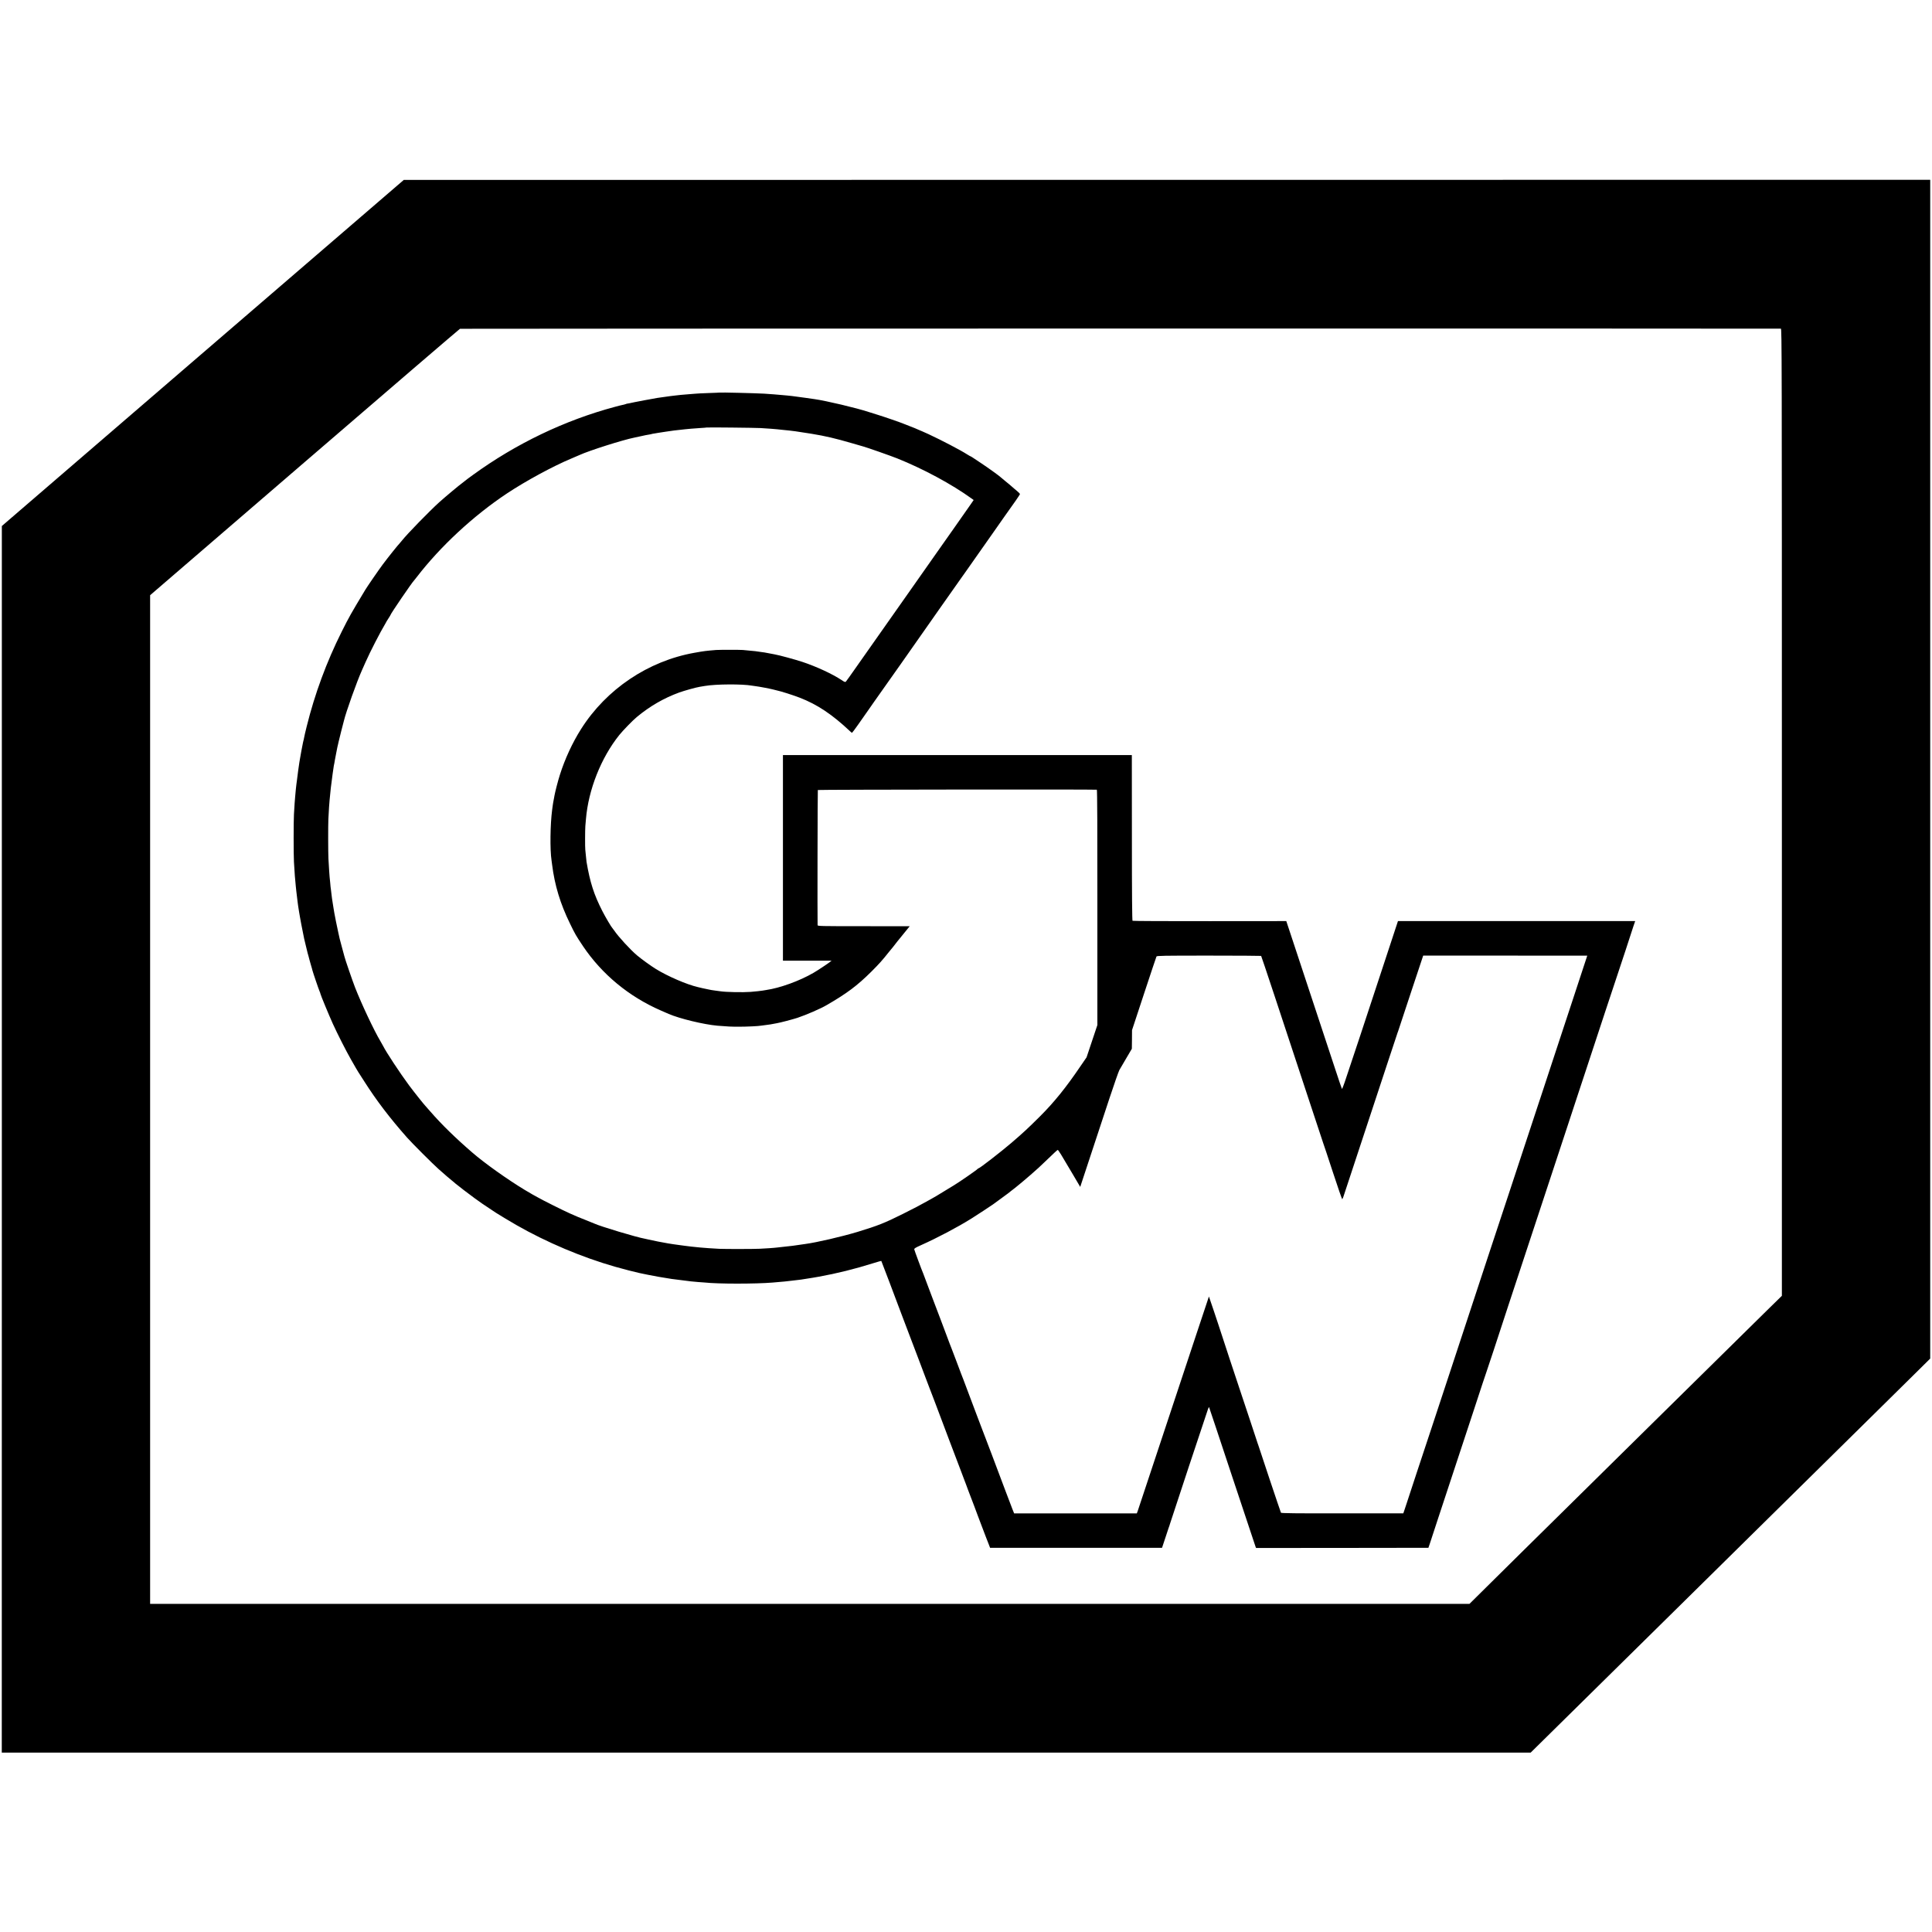 <?xml version="1.0" standalone="no"?>
<!DOCTYPE svg PUBLIC "-//W3C//DTD SVG 20010904//EN"
 "http://www.w3.org/TR/2001/REC-SVG-20010904/DTD/svg10.dtd">
<svg version="1.0" xmlns="http://www.w3.org/2000/svg"
 width="3256pt" height="3256pt" viewBox="0 0 3256 3256"
 preserveAspectRatio="xMidYMid meet">
<g transform="translate(0,3256) scale(0.1,-0.1)"
fill="#000000" stroke="none">
<path d="M3418 26612 l-3387 -2917 0 -10336 -1 -10336 12883 0 12883 0 279
275 c445 437 1577 1554 1965 1937 195 193 517 510 715 705 198 196 531 524
740 730 209 206 533 526 720 710 352 348 814 803 1425 1405 195 193 475 469
623 615 l267 264 0 9933 0 9933 -12862 -1 -12863 -1 -3387 -2916z m26595 409
c16 -1 17 -396 17 -8150 l0 -8149 -247 -242 c-243 -238 -1202 -1183 -1903
-1875 -195 -193 -519 -512 -720 -710 -201 -198 -534 -526 -740 -730 -206 -203
-528 -521 -715 -705 -187 -184 -475 -469 -640 -633 l-300 -297 -11118 0
-11117 0 0 8500 0 8499 2603 2242 c1431 1233 2610 2244 2619 2248 12 4 22150
6 22261 2z"/>
<path d="M12127 25944 c-1 -1 -85 -5 -187 -8 -102 -4 -201 -8 -220 -11 -19 -2
-75 -7 -125 -10 -49 -3 -103 -8 -120 -10 -16 -2 -57 -7 -90 -10 -33 -3 -71 -8
-85 -10 -38 -6 -180 -26 -221 -31 -20 -3 -117 -20 -215 -39 -172 -33 -195 -37
-256 -51 -15 -3 -31 -6 -35 -6 -5 0 -18 -4 -31 -9 -13 -5 -37 -11 -54 -14 -18
-3 -75 -18 -127 -32 -846 -227 -1663 -619 -2388 -1145 -67 -48 -128 -94 -135
-101 -7 -7 -28 -23 -46 -36 -50 -35 -284 -231 -387 -323 -170 -154 -543 -537
-629 -646 -11 -15 -28 -34 -36 -43 -40 -42 -189 -228 -291 -364 -65 -87 -256
-364 -294 -427 -242 -402 -271 -453 -397 -705 -254 -507 -453 -1046 -589
-1595 -22 -87 -42 -175 -45 -195 -3 -21 -8 -41 -10 -44 -2 -3 -6 -21 -9 -40
-3 -19 -14 -77 -25 -129 -10 -52 -21 -113 -24 -135 -4 -23 -8 -52 -11 -65 -6
-33 -33 -232 -40 -295 -3 -27 -7 -61 -10 -75 -2 -14 -7 -54 -10 -90 -3 -36 -8
-85 -10 -110 -5 -50 -13 -156 -21 -305 -7 -122 -7 -675 0 -800 10 -179 20
-313 31 -410 3 -22 7 -60 9 -85 14 -124 17 -147 21 -175 2 -16 7 -50 10 -75 3
-25 10 -67 15 -95 5 -27 12 -67 15 -88 4 -31 33 -179 71 -367 3 -14 16 -70 30
-125 14 -55 26 -107 28 -115 2 -8 10 -35 17 -60 7 -25 14 -51 15 -58 1 -7 12
-46 24 -85 12 -40 24 -80 25 -89 6 -27 105 -320 121 -355 8 -17 14 -35 14 -40
0 -14 142 -358 210 -508 75 -165 224 -459 305 -600 32 -55 69 -120 83 -145 14
-25 33 -56 42 -70 10 -14 56 -87 104 -162 200 -314 422 -606 715 -938 86 -97
435 -446 531 -531 149 -131 176 -155 219 -189 23 -19 53 -43 64 -54 45 -38
235 -184 328 -251 128 -92 120 -87 240 -166 57 -37 109 -72 114 -76 13 -11
261 -159 350 -210 509 -291 1103 -542 1660 -701 125 -36 358 -96 410 -106 11
-2 76 -16 145 -30 106 -22 245 -46 400 -70 33 -5 214 -28 325 -41 28 -3 82 -8
120 -11 39 -2 88 -6 110 -8 221 -25 857 -25 1145 -1 188 16 257 22 310 30 19
2 62 7 95 11 33 3 67 7 75 9 14 2 67 11 133 21 50 7 81 13 167 28 296 53 611
131 902 223 82 25 149 45 151 42 3 -3 247 -647 337 -889 9 -25 67 -178 129
-340 62 -162 139 -367 173 -455 33 -88 77 -205 98 -260 21 -55 55 -145 76
-200 20 -55 43 -113 50 -130 7 -16 32 -84 57 -150 48 -131 410 -1086 426
-1126 5 -13 24 -62 41 -109 17 -47 35 -94 40 -105 4 -11 21 -54 35 -95 15 -41
33 -88 40 -105 7 -16 36 -93 65 -170 28 -77 56 -151 61 -164 5 -13 30 -78 55
-145 55 -145 108 -285 133 -346 l17 -45 1449 0 1449 0 63 190 c34 105 63 190
64 190 0 0 2 7 4 15 4 19 621 1881 642 1938 9 23 17 41 19 39 2 -2 177 -527
389 -1168 212 -640 390 -1174 395 -1186 l9 -21 1452 1 1452 2 24 70 c13 39 25
77 28 85 2 8 53 164 113 345 300 909 407 1231 597 1810 113 347 210 639 215
650 5 11 59 173 120 360 61 187 175 536 254 775 246 743 632 1914 711 2155 42
127 164 498 272 825 108 327 198 600 199 605 2 6 53 161 114 345 61 184 208
630 326 990 119 360 222 671 229 690 7 19 62 184 121 365 59 182 119 366 134
411 l28 81 -1999 0 -1999 0 -239 -726 c-132 -399 -311 -940 -396 -1201 -86
-261 -160 -484 -165 -495 -5 -11 -37 -109 -73 -219 -35 -109 -68 -193 -71
-187 -4 6 -55 154 -112 329 -157 477 -719 2176 -776 2348 l-50 151 -1290 -1
c-709 -1 -1295 2 -1301 6 -7 4 -11 421 -11 1400 l-1 1393 -2940 0 -2940 0 0
-1732 0 -1733 410 0 410 0 -25 -20 c-39 -31 -208 -143 -280 -185 -232 -135
-565 -256 -795 -289 -23 -4 -50 -8 -60 -10 -25 -5 -121 -15 -205 -22 -128 -10
-420 -4 -508 10 -15 3 -52 8 -82 11 -30 3 -62 8 -70 10 -8 2 -31 7 -50 10 -19
3 -64 13 -100 21 -36 9 -72 17 -80 19 -186 43 -507 182 -705 304 -82 50 -249
171 -320 231 -113 96 -312 312 -385 420 -13 19 -27 37 -30 40 -14 11 -121 192
-168 285 -143 280 -208 484 -267 830 -2 17 -7 64 -11 105 -3 41 -8 86 -10 100
-5 32 -4 340 1 400 2 25 6 77 10 115 41 496 255 1035 562 1418 60 75 230 250
295 303 220 183 458 320 716 414 84 30 280 85 342 95 19 3 60 10 90 15 190 32
628 34 792 5 13 -3 42 -6 63 -9 48 -5 244 -42 300 -57 22 -6 47 -12 55 -14 66
-13 265 -76 385 -122 297 -114 551 -284 849 -565 16 -16 32 -28 35 -28 3 0 49
61 101 135 52 75 121 173 153 218 69 97 108 154 122 175 6 9 16 23 22 31 7 9
71 99 142 201 71 102 154 218 183 259 29 41 74 104 99 140 61 89 431 615 541
771 49 69 93 132 98 140 10 15 329 468 370 525 11 17 49 69 83 117 62 88 358
509 452 643 80 116 314 447 393 558 39 56 72 106 72 112 -1 5 -24 29 -53 53
-29 23 -65 55 -82 70 -16 15 -66 57 -110 92 -44 36 -82 68 -85 71 -14 16 -221
165 -326 234 -66 43 -131 86 -146 97 -15 10 -30 18 -32 18 -3 0 -31 16 -61 35
-107 69 -423 234 -648 339 -55 25 -101 46 -103 46 -2 0 -28 11 -59 25 -31 15
-97 42 -148 61 -51 19 -101 39 -112 44 -35 16 -326 117 -435 150 -58 17 -125
38 -150 47 -205 68 -721 190 -915 217 -22 3 -85 12 -140 20 -55 8 -125 17
-155 21 -30 3 -67 8 -83 11 -15 2 -53 6 -85 9 -31 2 -77 6 -102 9 -43 5 -179
15 -285 22 -143 8 -742 23 -748 18z m688 -598 c147 -9 251 -17 285 -21 19 -3
62 -7 95 -10 158 -15 241 -26 480 -65 237 -39 396 -76 685 -160 96 -28 182
-53 190 -55 46 -11 476 -162 572 -201 439 -176 919 -435 1250 -674 l37 -27
-51 -74 c-28 -41 -152 -217 -274 -391 -224 -317 -260 -368 -312 -443 -30 -43
-344 -490 -397 -565 -25 -36 -212 -301 -444 -631 -14 -20 -93 -132 -176 -250
-206 -292 -211 -300 -358 -509 -71 -102 -135 -191 -142 -198 -10 -11 -23 -6
-72 27 -153 102 -425 228 -660 306 -118 39 -391 114 -473 128 -55 10 -146 27
-165 31 -12 2 -48 7 -80 11 -33 4 -68 9 -77 11 -9 1 -52 6 -95 9 -43 4 -94 9
-113 11 -44 4 -389 4 -450 0 -171 -14 -205 -18 -366 -47 -779 -138 -1486 -613
-1911 -1285 -146 -230 -273 -505 -357 -771 -33 -102 -79 -283 -91 -348 -2 -16
-7 -41 -10 -55 -11 -59 -15 -77 -20 -115 -2 -22 -7 -56 -10 -75 -32 -244 -38
-663 -10 -850 2 -14 6 -47 10 -75 43 -344 138 -657 301 -990 88 -182 101 -203
219 -380 318 -473 773 -850 1310 -1084 55 -24 115 -50 133 -58 184 -80 594
-179 822 -199 180 -15 232 -17 365 -17 134 0 328 9 374 18 9 2 44 6 76 10 33
4 69 9 80 11 25 5 65 12 108 20 60 10 268 65 345 90 151 51 390 154 492 214
344 199 516 328 755 565 131 131 181 186 299 335 33 41 63 77 66 80 3 3 19 23
35 45 17 22 32 42 35 45 3 3 51 62 108 133 l103 127 -38 0 c-21 1 -370 1 -775
1 -687 0 -738 1 -739 17 -4 100 0 2272 4 2278 4 7 4649 12 4702 5 7 -1 10
-663 9 -1983 l0 -1983 -91 -272 -91 -272 -107 -156 c-240 -354 -442 -604 -679
-840 -202 -201 -275 -269 -481 -446 -179 -153 -535 -429 -554 -429 -5 0 -11
-4 -13 -8 -4 -11 -314 -226 -400 -277 -9 -5 -76 -46 -148 -90 -143 -88 -175
-107 -235 -140 -22 -12 -60 -33 -85 -47 -124 -69 -182 -100 -390 -204 -310
-155 -424 -200 -768 -305 -270 -81 -687 -178 -882 -204 -25 -3 -56 -8 -70 -10
-14 -2 -45 -7 -70 -10 -25 -4 -56 -8 -70 -10 -29 -4 -102 -12 -180 -20 -30 -3
-71 -8 -90 -10 -19 -3 -78 -7 -130 -11 -52 -3 -122 -7 -155 -9 -81 -5 -579 -6
-685 -1 -103 5 -246 15 -320 22 -91 8 -221 23 -260 29 -14 2 -47 6 -75 10 -27
3 -79 10 -115 16 -36 6 -76 12 -90 14 -49 7 -294 55 -329 65 -20 5 -48 11 -63
14 -139 24 -748 207 -853 256 -11 5 -65 27 -120 49 -104 40 -205 82 -290 121
-115 51 -463 225 -542 271 -47 27 -87 49 -89 49 -2 0 -61 35 -131 77 -288 174
-674 448 -883 629 -286 247 -518 474 -705 689 -39 44 -72 82 -75 85 -26 25
-207 252 -287 360 -152 205 -390 567 -435 660 -7 14 -29 52 -48 85 -105 175
-315 620 -426 903 -42 107 -171 483 -179 521 -2 9 -20 75 -40 148 -20 72 -38
140 -40 150 -2 10 -12 59 -24 108 -24 109 -58 277 -66 325 -3 19 -10 60 -15
90 -5 30 -11 73 -15 95 -3 22 -7 51 -10 65 -2 14 -7 50 -10 81 -3 31 -7 65 -9
76 -3 11 -7 57 -11 104 -4 46 -8 91 -10 99 -2 14 -13 181 -20 310 -5 97 -6
561 -1 665 7 142 16 284 21 325 2 19 6 64 10 100 3 36 8 81 10 100 10 80 26
207 31 240 3 19 7 50 10 69 6 47 14 93 19 111 2 8 6 32 9 53 4 21 13 73 22
115 9 42 18 88 20 102 3 14 7 33 10 42 3 10 7 30 10 45 3 16 23 98 45 183 22
85 42 162 44 170 37 155 221 669 305 855 10 22 37 83 60 135 76 173 249 509
337 655 7 11 15 27 19 35 4 8 20 34 36 57 15 23 28 44 28 47 0 18 370 560 400
586 3 3 21 25 40 50 401 522 959 1039 1525 1415 318 211 778 460 1085 588 63
27 124 52 135 58 166 76 730 255 925 294 46 9 64 13 130 28 36 9 85 18 110 22
24 4 47 8 50 10 3 2 24 6 46 9 22 4 51 8 64 11 13 3 42 7 65 10 22 4 51 8 65
10 14 2 45 7 70 10 25 3 56 8 70 10 25 4 82 10 190 21 30 3 73 7 95 9 22 2 90
7 150 11 61 3 111 8 113 9 5 5 825 -4 907 -9z m8439 -8896 c6 -6 331 -987 821
-2475 119 -363 221 -669 225 -680 5 -11 78 -230 162 -487 84 -257 156 -464
159 -460 3 4 11 21 17 37 11 30 507 1535 769 2330 74 226 139 422 145 437 5
15 11 30 12 33 0 3 96 291 211 638 l210 632 1383 0 c760 0 1382 0 1382 -1 0
-1 -108 -330 -304 -924 -95 -289 -244 -741 -331 -1005 -86 -264 -160 -487
-163 -495 -3 -8 -6 -17 -7 -20 -1 -5 -320 -970 -526 -1595 -66 -198 -205 -621
-311 -940 -105 -319 -241 -733 -303 -920 -62 -187 -221 -671 -354 -1075 -133
-404 -275 -834 -315 -955 -119 -356 -420 -1270 -421 -1275 0 -3 -15 -48 -33
-100 l-32 -95 -1028 0 c-780 -1 -1029 2 -1034 11 -6 9 -367 1087 -382 1139 -2
6 -6 17 -9 25 -3 8 -65 195 -137 415 -72 220 -135 409 -140 420 -8 20 -382
1152 -386 1170 -1 6 -38 115 -81 243 l-79 232 -207 -622 c-114 -343 -380
-1147 -593 -1788 -212 -641 -392 -1183 -400 -1205 l-15 -40 -1034 0 -1034 0
-30 75 c-30 77 -184 483 -342 905 -50 132 -94 249 -99 260 -5 11 -35 88 -65
170 -31 83 -74 195 -95 250 -21 55 -86 228 -145 385 -58 157 -111 294 -116
305 -5 11 -41 106 -79 210 -39 105 -75 199 -80 210 -9 22 -60 154 -95 250 -12
33 -54 146 -94 250 -40 105 -100 262 -133 350 -33 88 -70 187 -83 220 -13 33
-33 87 -45 120 -12 33 -25 69 -30 80 -23 51 -149 392 -152 409 -2 15 18 28
107 68 283 126 621 305 855 451 76 47 350 227 365 239 6 4 64 47 130 95 66 47
122 89 125 92 3 3 23 19 45 36 22 16 45 34 52 40 6 5 24 20 40 32 15 12 38 30
49 40 12 10 43 36 70 58 52 42 193 166 258 225 21 19 100 94 175 166 75 73
140 133 146 134 10 3 57 -74 260 -419 l120 -204 173 524 c95 288 238 722 318
964 80 242 156 458 168 480 13 22 65 112 117 200 l94 160 2 157 1 157 202 613
c111 337 206 620 210 628 7 13 113 15 883 15 482 0 878 -3 881 -5z"/>
</g>
</svg>

